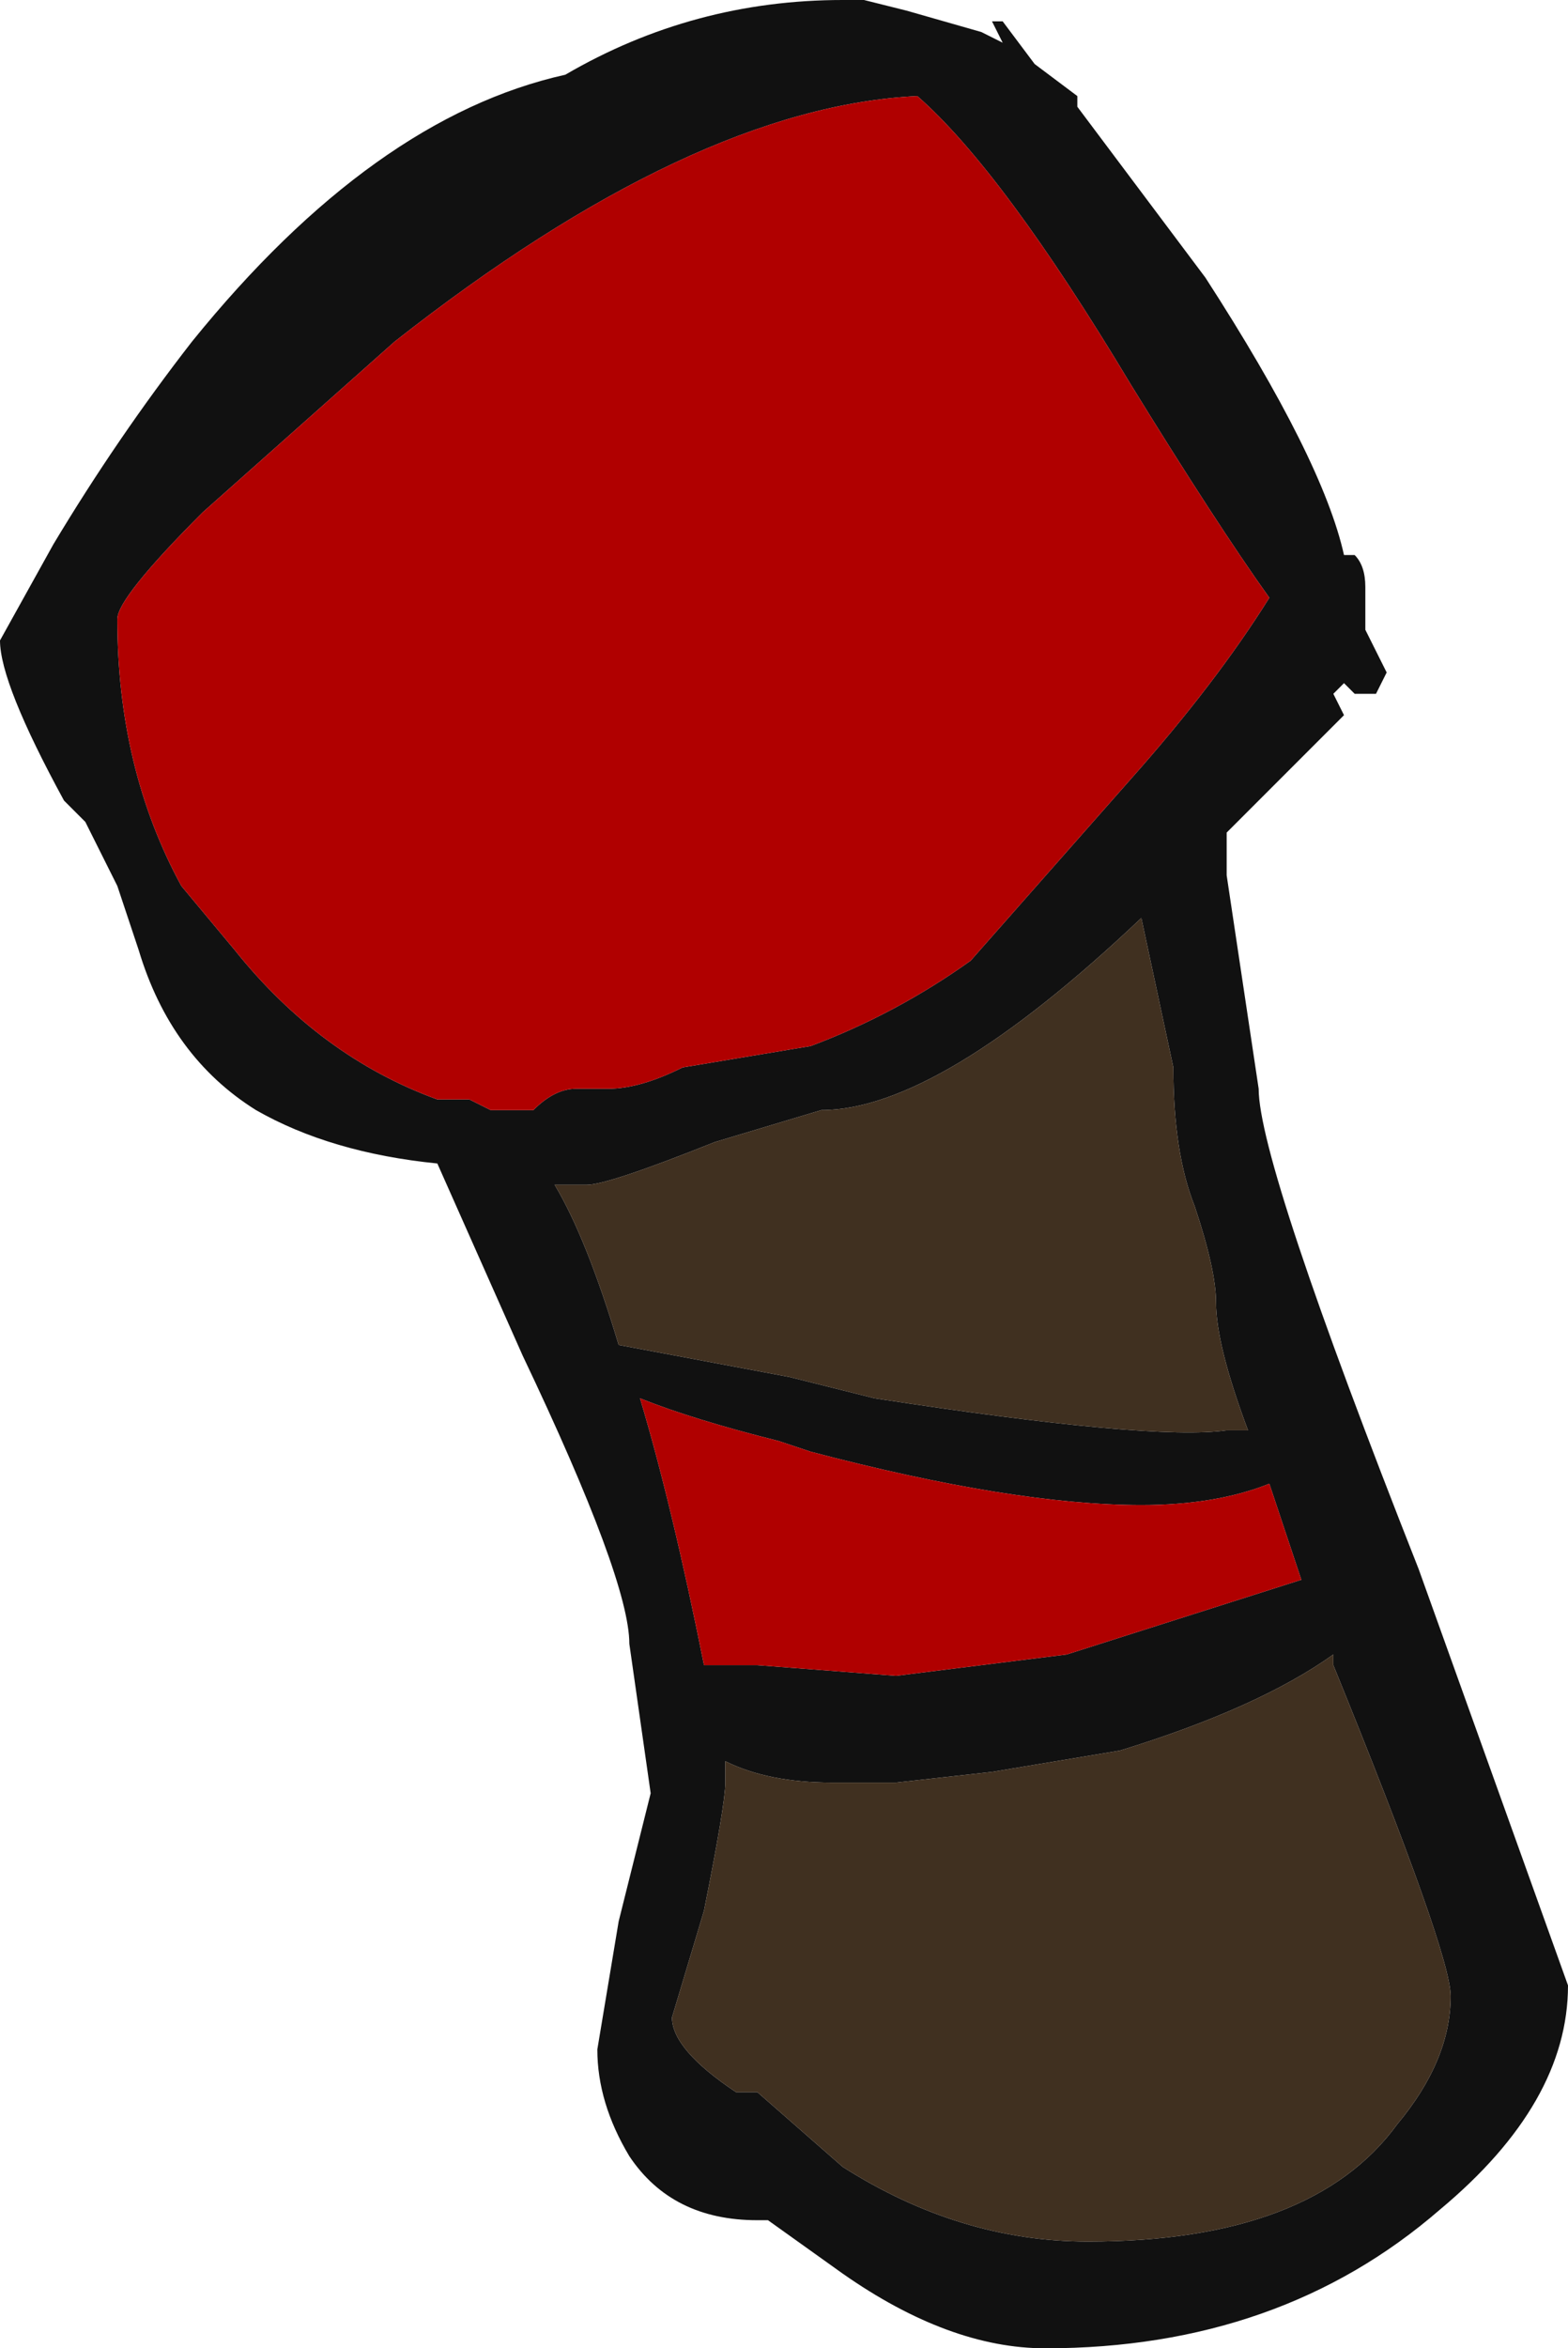 <?xml version="1.0" encoding="UTF-8" standalone="no"?>
<svg xmlns:ffdec="https://www.free-decompiler.com/flash" xmlns:xlink="http://www.w3.org/1999/xlink" ffdec:objectType="shape" height="11.0px" width="7.35px" xmlns="http://www.w3.org/2000/svg">
  <g transform="matrix(1.0, 0.0, 0.0, 1.0, 3.7, 11.25)">
    <path d="M0.25 -11.25 L0.35 -11.25 0.55 -11.2 0.9 -11.1 1.0 -11.05 0.95 -11.15 1.0 -11.15 1.15 -10.95 1.35 -10.8 1.35 -10.75 1.95 -9.95 Q2.5 -9.1 2.6 -8.65 L2.65 -8.65 Q2.7 -8.6 2.7 -8.5 L2.7 -8.3 2.8 -8.1 2.75 -8.0 Q2.8 -8.0 2.65 -8.0 L2.6 -8.05 2.55 -8.0 2.6 -7.9 2.05 -7.35 2.05 -7.15 2.2 -6.15 Q2.2 -5.8 2.95 -3.9 L3.65 -1.95 Q3.65 -1.4 3.05 -0.9 2.3 -0.25 1.2 -0.25 0.75 -0.25 0.25 -0.6 L-0.1 -0.85 -0.15 -0.85 Q-0.55 -0.85 -0.75 -1.15 -0.9 -1.4 -0.9 -1.65 L-0.8 -2.25 -0.65 -2.85 -0.75 -3.55 Q-0.75 -3.85 -1.25 -4.9 L-1.65 -5.8 Q-2.15 -5.85 -2.5 -6.05 -2.9 -6.3 -3.05 -6.8 L-3.15 -7.1 -3.3 -7.4 -3.4 -7.5 Q-3.7 -8.05 -3.7 -8.25 L-3.45 -8.7 Q-3.15 -9.2 -2.8 -9.65 -1.95 -10.7 -1.05 -10.9 -0.45 -11.25 0.25 -11.25 M2.25 -8.45 Q2.0 -8.8 1.6 -9.45 1.0 -10.45 0.6 -10.8 -0.45 -10.75 -1.85 -9.65 L-2.75 -8.85 Q-3.15 -8.45 -3.15 -8.35 -3.15 -7.65 -2.85 -7.1 L-2.6 -6.8 Q-2.2 -6.3 -1.65 -6.1 L-1.5 -6.1 -1.4 -6.05 -1.2 -6.05 Q-1.1 -6.15 -1.0 -6.15 L-0.85 -6.15 Q-0.7 -6.15 -0.5 -6.25 L0.1 -6.35 Q0.5 -6.5 0.85 -6.75 L1.6 -7.6 Q2.0 -8.05 2.25 -8.45 M1.8 -6.25 L1.65 -6.95 Q0.7 -6.05 0.15 -6.05 L-0.35 -5.9 Q-0.85 -5.7 -0.95 -5.7 L-1.1 -5.7 Q-0.95 -5.45 -0.8 -4.95 L0.0 -4.8 0.4 -4.7 Q1.7 -4.5 2.05 -4.55 L2.15 -4.55 Q2.0 -4.95 2.0 -5.15 2.0 -5.3 1.9 -5.6 1.8 -5.85 1.8 -6.25 M2.25 -4.3 Q2.0 -4.2 1.65 -4.2 1.05 -4.2 0.1 -4.45 L-0.05 -4.5 Q-0.45 -4.6 -0.7 -4.7 -0.55 -4.2 -0.4 -3.45 L-0.15 -3.45 0.5 -3.4 1.3 -3.5 2.4 -3.85 2.25 -4.3 M2.55 -3.5 Q2.2 -3.25 1.55 -3.05 L0.95 -2.95 0.5 -2.9 0.2 -2.9 Q-0.1 -2.9 -0.3 -3.0 L-0.3 -2.9 Q-0.3 -2.8 -0.4 -2.3 L-0.55 -1.8 Q-0.55 -1.65 -0.25 -1.45 L-0.15 -1.45 0.25 -1.1 Q0.8 -0.75 1.4 -0.75 2.45 -0.75 2.85 -1.3 3.1 -1.6 3.1 -1.9 3.1 -2.1 2.55 -3.45 L2.55 -3.5" fill="#111111" fill-rule="evenodd" stroke="none"/>
    <path d="M2.25 -8.45 Q2.0 -8.05 1.6 -7.6 L0.85 -6.75 Q0.5 -6.5 0.1 -6.35 L-0.5 -6.25 Q-0.7 -6.15 -0.85 -6.15 L-1.0 -6.15 Q-1.1 -6.15 -1.2 -6.05 L-1.4 -6.05 -1.5 -6.1 -1.65 -6.1 Q-2.2 -6.3 -2.6 -6.8 L-2.85 -7.1 Q-3.15 -7.65 -3.15 -8.35 -3.15 -8.45 -2.75 -8.85 L-1.85 -9.65 Q-0.45 -10.75 0.6 -10.8 1.0 -10.45 1.6 -9.45 2.0 -8.8 2.25 -8.45 M2.25 -4.3 L2.4 -3.85 1.3 -3.5 0.5 -3.4 -0.15 -3.45 -0.4 -3.45 Q-0.55 -4.2 -0.7 -4.7 -0.45 -4.6 -0.05 -4.5 L0.1 -4.45 Q1.05 -4.2 1.65 -4.2 2.0 -4.2 2.25 -4.3" fill="#b00000" fill-rule="evenodd" stroke="none"/>
    <path d="M1.8 -6.25 Q1.8 -5.85 1.9 -5.6 2.0 -5.3 2.0 -5.15 2.0 -4.95 2.15 -4.55 L2.05 -4.55 Q1.7 -4.5 0.4 -4.7 L0.0 -4.8 -0.8 -4.95 Q-0.95 -5.45 -1.1 -5.7 L-0.95 -5.7 Q-0.85 -5.7 -0.35 -5.9 L0.15 -6.05 Q0.7 -6.05 1.65 -6.95 L1.8 -6.25 M2.55 -3.5 L2.55 -3.45 Q3.1 -2.1 3.1 -1.9 3.1 -1.6 2.85 -1.3 2.45 -0.75 1.4 -0.75 0.8 -0.75 0.25 -1.1 L-0.15 -1.45 -0.25 -1.45 Q-0.55 -1.65 -0.55 -1.8 L-0.4 -2.3 Q-0.3 -2.8 -0.3 -2.9 L-0.3 -3.0 Q-0.1 -2.9 0.2 -2.9 L0.5 -2.9 0.95 -2.95 1.55 -3.05 Q2.2 -3.25 2.55 -3.5" fill="#403020" fill-rule="evenodd" stroke="none"/>
  </g>
</svg>
